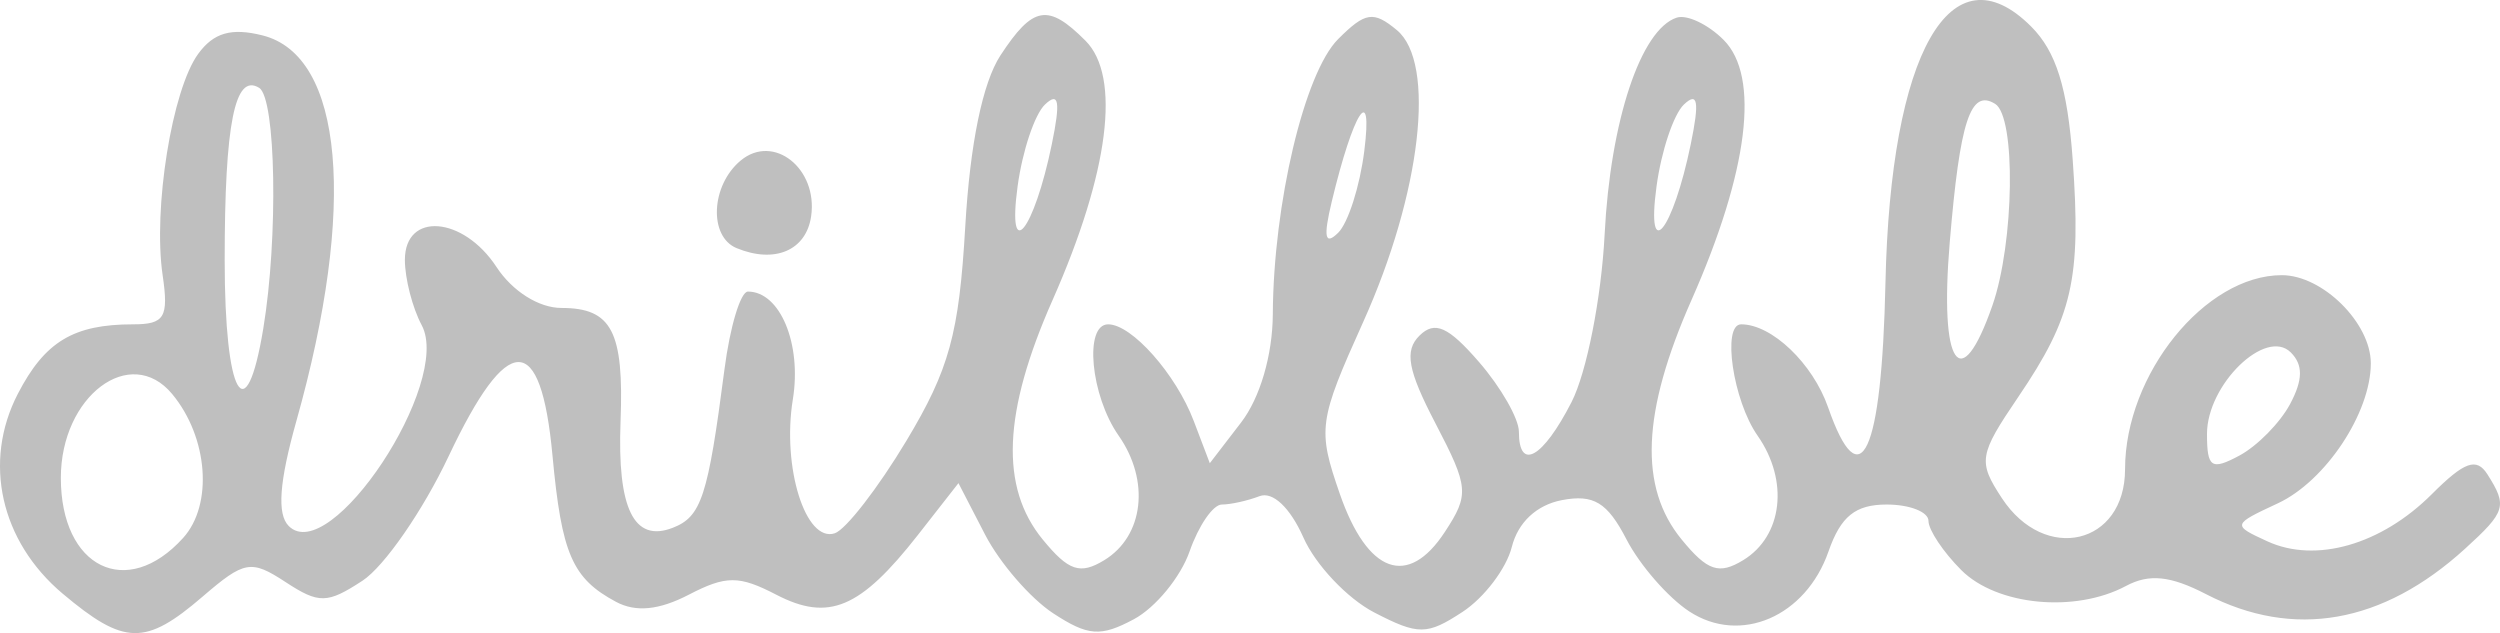 <svg xmlns="http://www.w3.org/2000/svg" viewBox="0 0 152.599 38.645" height="38.645" width="152.599"><path d="M3.825 36.237C.03 33.044-1.058 28.19 1.088 24.04c1.648-3.187 3.399-4.243 7.034-4.243 1.926 0 2.183-.427 1.805-3-.595-4.056.573-11.326 2.172-13.512.944-1.292 2.026-1.602 3.923-1.125 4.945 1.24 5.756 10.437 2.074 23.52-1.052 3.737-1.196 5.703-.472 6.427 2.528 2.528 9.996-8.749 8.117-12.258-.565-1.056-1.027-2.85-1.027-3.986 0-2.946 3.558-2.67 5.592.434.97 1.48 2.586 2.5 3.964 2.5 3.074 0 3.82 1.435 3.608 6.93-.206 5.316.812 7.4 3.174 6.494 1.76-.676 2.16-1.897 3.169-9.674.338-2.612.983-4.75 1.432-4.75 1.963 0 3.292 3.19 2.742 6.579-.672 4.138.778 8.768 2.56 8.174.675-.225 2.641-2.763 4.368-5.639 2.621-4.364 3.216-6.53 3.596-13.087.291-5.04 1.062-8.785 2.148-10.443C63.05.354 63.969.195 66.253 2.48c2.187 2.186 1.447 8.03-2.006 15.838-3.032 6.855-3.218 11.423-.596 14.618 1.575 1.92 2.277 2.155 3.75 1.259 2.418-1.47 2.809-4.851.88-7.605-1.712-2.445-2.121-6.793-.639-6.793 1.443 0 4.137 3.04 5.222 5.894l.982 2.583 1.912-2.488c1.156-1.505 1.92-4.115 1.934-6.602.036-6.755 1.933-14.742 3.987-16.797C83.34.727 83.833.651 85.266 1.84c2.402 1.994 1.483 9.956-2.056 17.811-2.73 6.062-2.797 6.545-1.43 10.49 1.69 4.872 4.159 5.77 6.413 2.329 1.5-2.29 1.463-2.723-.572-6.627-1.695-3.25-1.91-4.439-.972-5.361.931-.917 1.754-.55 3.634 1.62 1.337 1.544 2.43 3.457 2.43 4.25 0 2.434 1.46 1.614 3.212-1.805.924-1.802 1.824-6.367 2.022-10.25.352-6.93 2.209-12.508 4.4-13.22.624-.203 1.912.408 2.862 1.358 2.234 2.234 1.52 8.008-1.962 15.883-3.032 6.855-3.218 11.423-.596 14.618 1.575 1.92 2.277 2.155 3.75 1.259 2.418-1.47 2.809-4.851.88-7.605-1.5-2.141-2.185-6.793-1.001-6.793 1.874 0 4.373 2.386 5.308 5.07 1.974 5.661 3.273 2.842 3.5-7.596.304-14.054 3.995-20.55 8.893-15.652 1.526 1.527 2.218 3.74 2.534 8.103.528 7.304-.001 9.617-3.32 14.507-2.407 3.547-2.47 3.937-1.002 6.177 2.623 4.002 7.52 2.852 7.52-1.766 0-5.793 4.888-11.843 9.568-11.843 2.487 0 5.433 2.917 5.433 5.379 0 3.029-2.764 7.192-5.675 8.547-2.791 1.3-2.799 1.328-.639 2.32 2.953 1.355 6.949.21 10.035-2.876 1.996-1.996 2.734-2.259 3.399-1.21 1.225 1.933 1.123 2.27-1.37 4.54-5.028 4.58-10.465 5.533-15.809 2.77-2.174-1.124-3.47-1.257-4.884-.5-3.107 1.662-7.886 1.201-10.057-.97-1.1-1.1-2-2.45-2-3 0-.55-1.149-1-2.552-1-1.91 0-2.803.721-3.55 2.862-1.389 3.984-5.383 5.705-8.5 3.663-1.296-.849-3.022-2.83-3.835-4.404-1.165-2.252-2.002-2.76-3.938-2.39-1.543.295-2.682 1.36-3.058 2.857-.33 1.313-1.682 3.097-3.007 3.965-2.176 1.425-2.695 1.429-5.39.035-1.64-.848-3.587-2.907-4.325-4.576-.807-1.823-1.876-2.83-2.676-2.523-.733.281-1.77.511-2.303.511-.534 0-1.418 1.286-1.966 2.857-.548 1.57-2.079 3.436-3.403 4.144-2.034 1.089-2.798 1.032-4.931-.366-1.388-.91-3.256-3.068-4.15-4.797l-1.626-3.144-2.472 3.16c-3.517 4.492-5.45 5.309-8.648 3.65-2.275-1.18-3.065-1.18-5.34 0-1.82.944-3.234 1.083-4.444.435-2.67-1.43-3.317-2.917-3.876-8.929-.709-7.626-2.726-7.609-6.345.054-1.56 3.3-3.922 6.714-5.25 7.584-2.155 1.412-2.661 1.42-4.7.084-2.105-1.378-2.507-1.308-5.057.885-3.506 3.017-4.783 2.99-8.547-.177zm7.352-3.4c1.84-2.032 1.528-6.141-.666-8.784-2.549-3.071-6.797.126-6.797 5.116 0 5.488 4.026 7.467 7.463 3.668zm128.607-8.17c.791-1.48.805-2.395.046-3.154-1.527-1.527-5.116 1.963-5.116 4.974 0 2.061.265 2.239 1.977 1.322 1.087-.582 2.48-1.996 3.093-3.142zm-123.712-4.62c.918-5.555.772-14.052-.253-14.685-1.485-.918-2.105 2.18-2.105 10.517 0 8.29 1.298 10.584 2.358 4.168zm105.544-1.4c1.34-3.842 1.444-11.518.167-12.307-1.507-.932-2.15 1.027-2.772 8.456-.633 7.547.654 9.45 2.605 3.852zm-57.412-9.85c.537-2.608.43-3.223-.421-2.414-.628.598-1.38 2.848-1.67 5-.644 4.76.997 2.731 2.091-2.586zm19.072.414c.535-4.274-.668-2.404-1.984 3.086-.525 2.188-.42 2.706.387 1.914.61-.598 1.328-2.848 1.597-5zm19.928-.414c.537-2.608.43-3.223-.421-2.414-.628.598-1.38 2.848-1.67 5-.644 4.76.997 2.731 2.091-2.586zm-58.24 6.35c-1.718-.71-1.572-3.838.25-5.35 2.003-1.662 4.717.487 4.298 3.402-.3 2.087-2.22 2.908-4.548 1.947z" fill="#bfbfbf"/></svg>